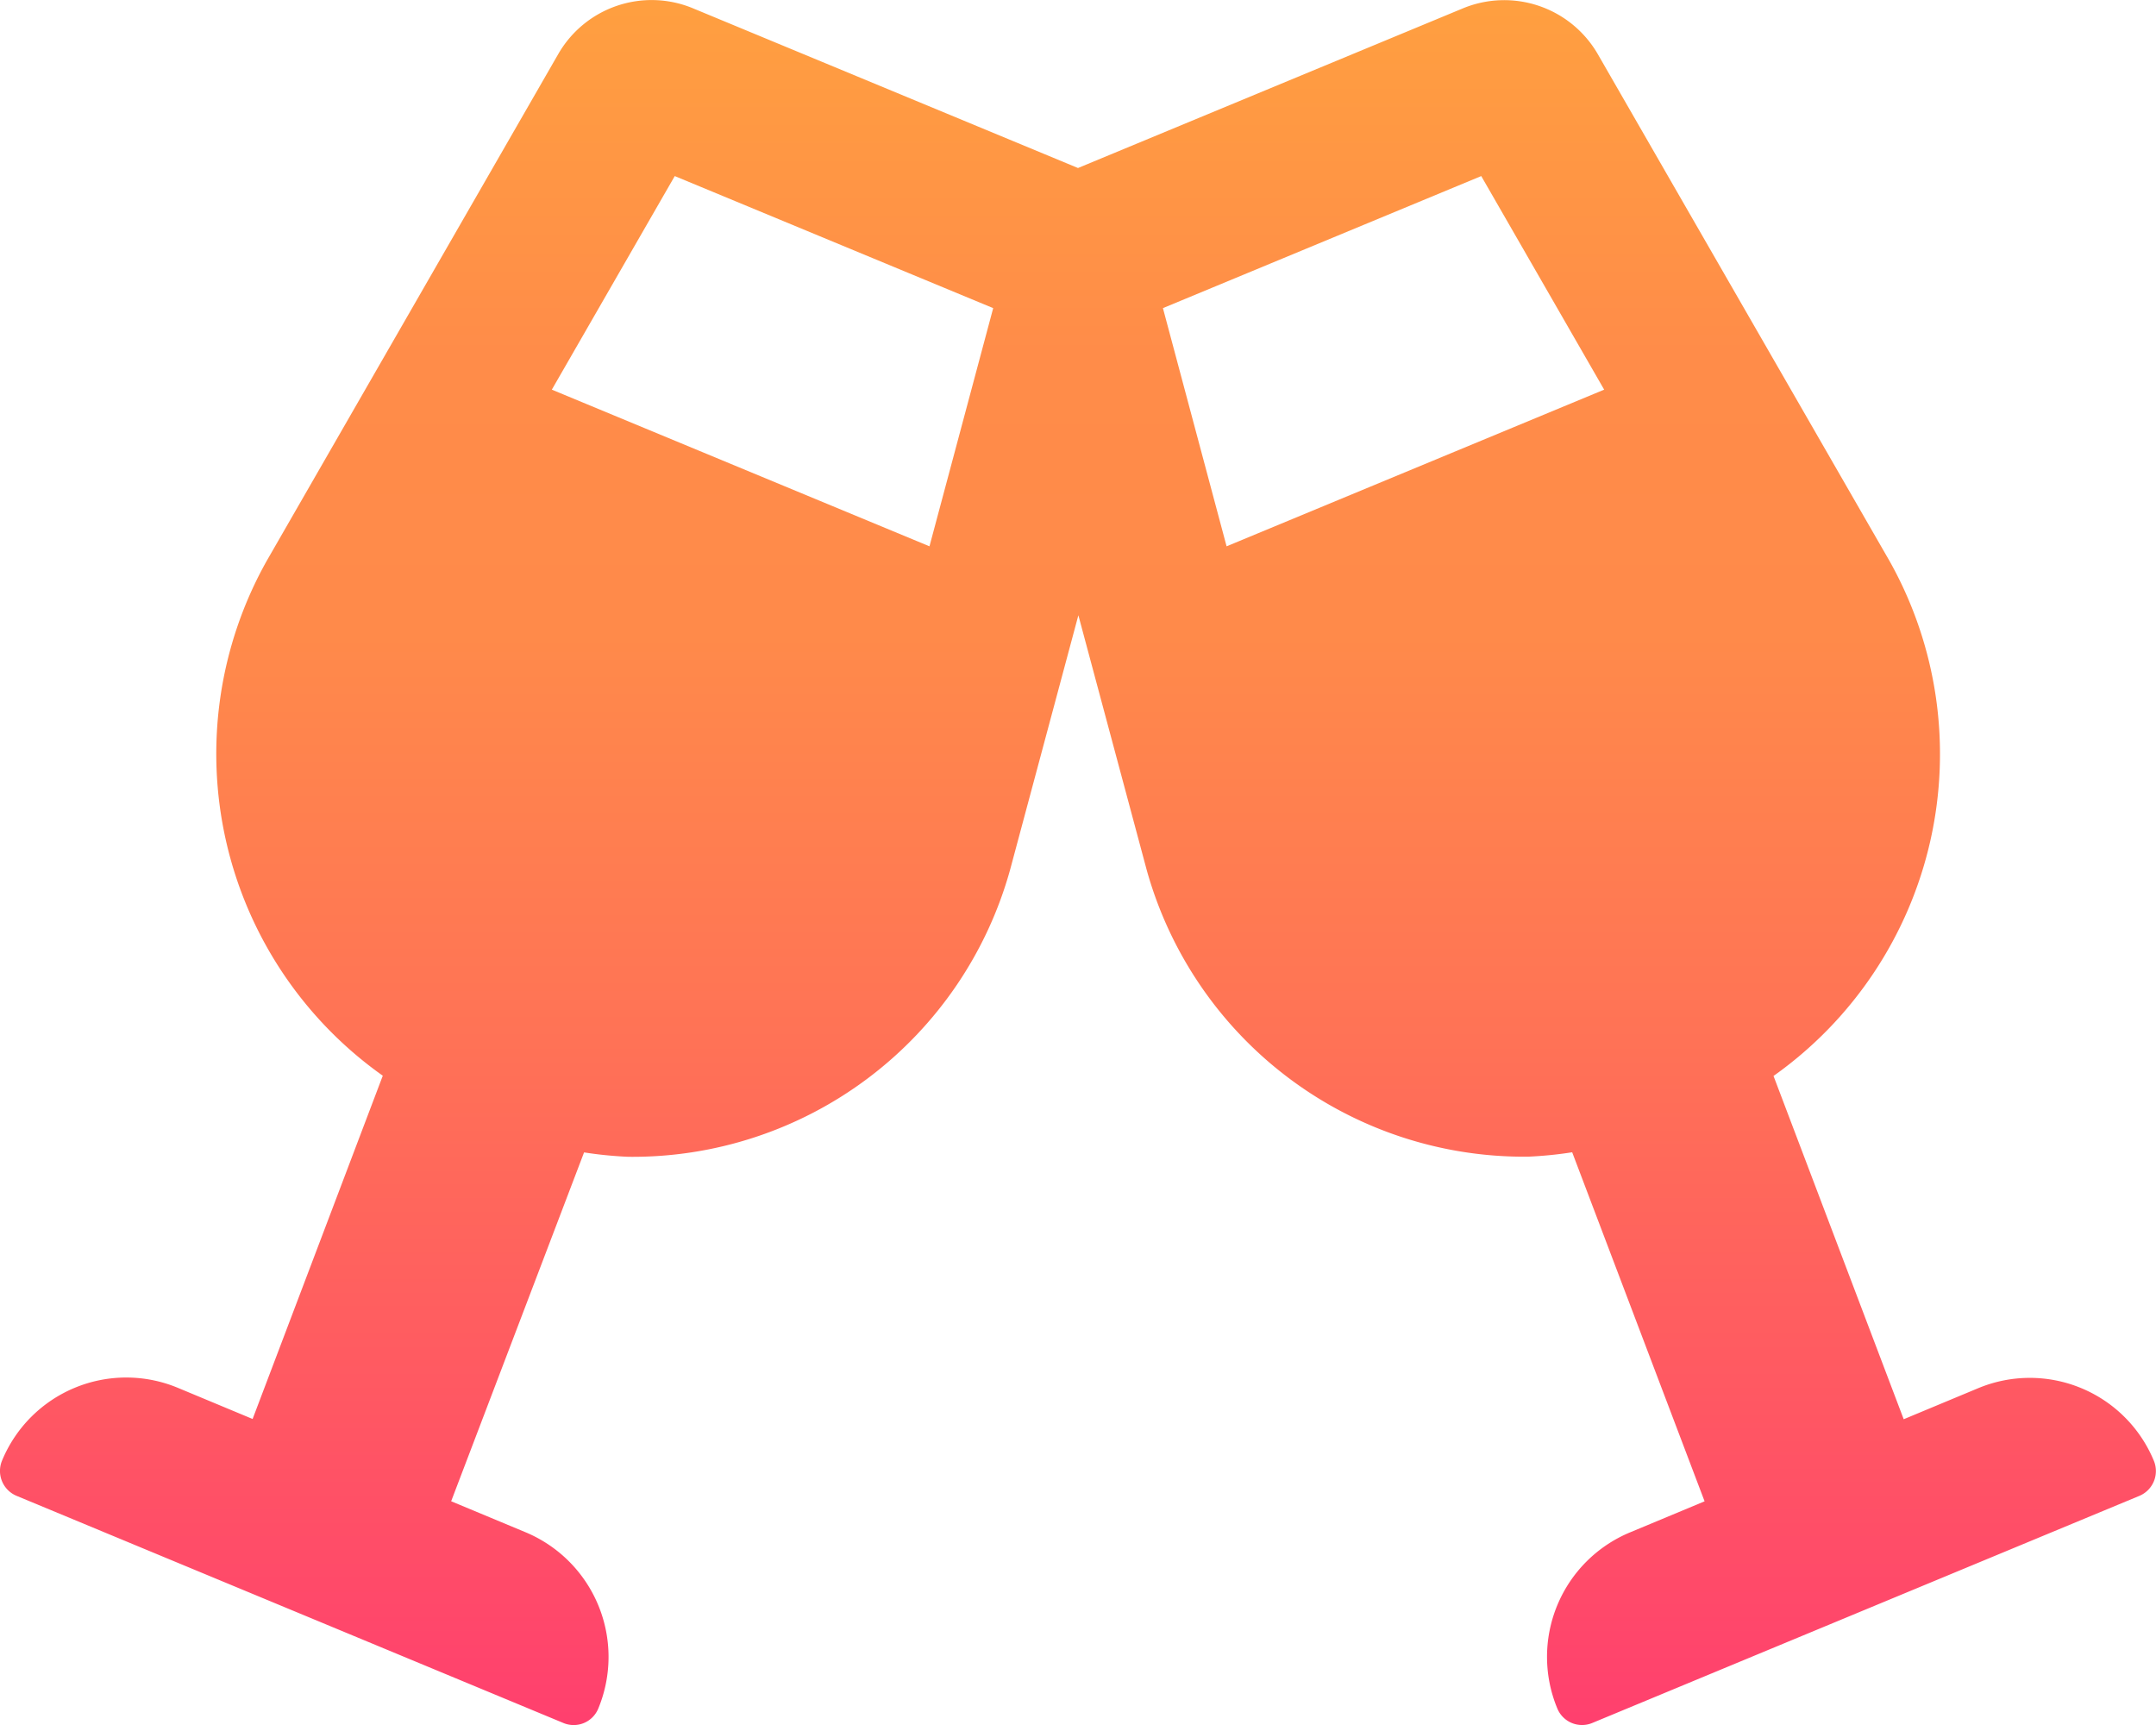 <svg xmlns="http://www.w3.org/2000/svg" xmlns:xlink="http://www.w3.org/1999/xlink" width="34.78" height="27.827" viewBox="0 0 34.78 27.827">
  <defs>
    <linearGradient id="linear-gradient" x1="0.5" x2="0.5" y2="1" gradientUnits="objectBoundingBox">
      <stop offset="0" stop-color="#ff9f40"/>
      <stop offset="0.203" stop-color="#ff8c49"/>
      <stop offset="0.367" stop-color="#ff8a4a"/>
      <stop offset="0.605" stop-color="#ff7256"/>
      <stop offset="1" stop-color="#ff406e"/>
    </linearGradient>
  </defs>
  <path id="glass-cheers-solid" d="M34.725,23.509a2.166,2.166,0,0,0-2.837-1.174l-1.2.5-2.1-5.537a6.363,6.363,0,0,0,1.875-8.3L25.753.816A1.744,1.744,0,0,0,23.579.077L17.368,2.653,11.157.077A1.738,1.738,0,0,0,8.983.816L4.278,8.994a6.361,6.361,0,0,0,1.875,8.3l-2.1,5.537-1.2-.5A2.168,2.168,0,0,0,.012,23.5a.435.435,0,0,0,.234.571l8.819,3.663A.429.429,0,0,0,9.63,27.5a2.179,2.179,0,0,0-1.174-2.842l-1.2-.5L9.4,18.531a6.441,6.441,0,0,0,.712.071,6.321,6.321,0,0,0,6.162-4.635l1.1-4.1,1.1,4.1A6.321,6.321,0,0,0,24.628,18.6a6.441,6.441,0,0,0,.712-.071l2.136,5.63-1.2.5A2.174,2.174,0,0,0,25.1,27.5a.431.431,0,0,0,.565.234l8.825-3.663A.434.434,0,0,0,34.725,23.509ZM14.972,8.755,8.88,6.228l1.983-3.445L16,4.913Zm4.793,0L18.738,4.913l5.135-2.13,1.983,3.445Z" transform="translate(0.022 0.057)" fill="url(#linear-gradient)"/>
</svg>
